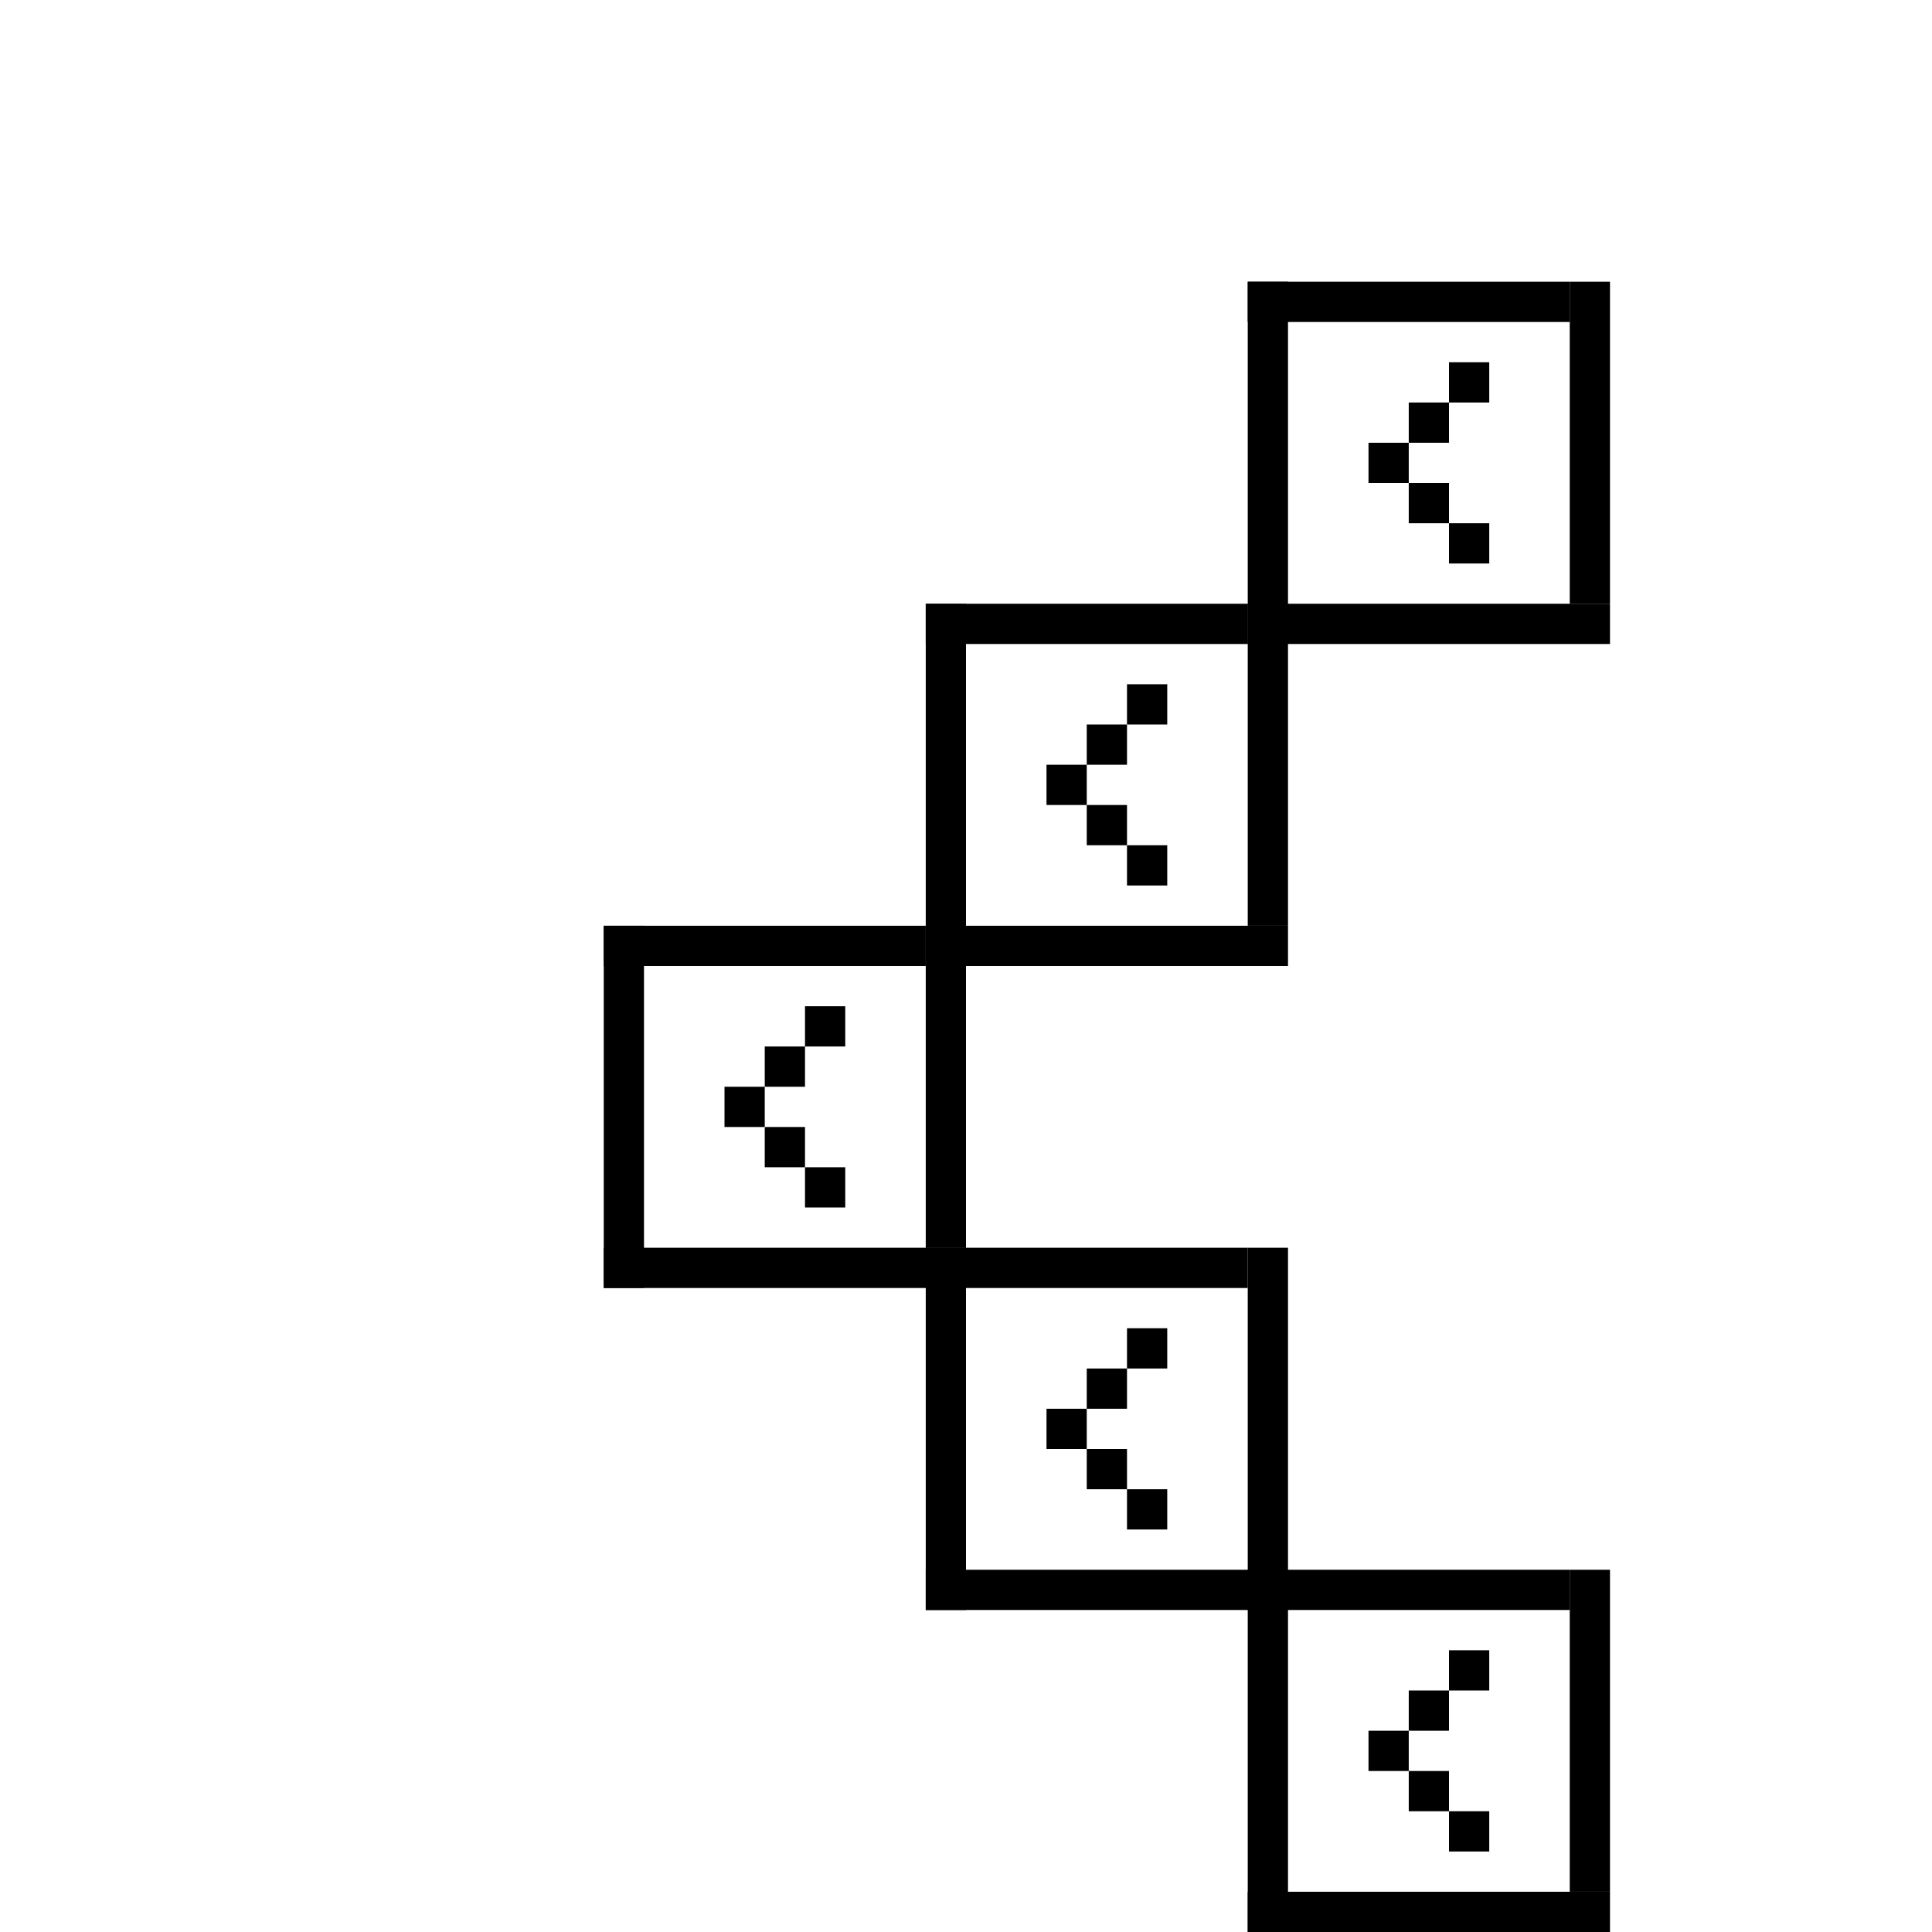 <?xml version="1.0" encoding="utf-8"?><svg xmlns="http://www.w3.org/2000/svg" xmlns:xlink="http://www.w3.org/1999/xlink" width="48" height="48"><rect x="31" y="7" width="1" height="9" /><rect x="39" y="7" width="1" height="8" /><rect x="31" y="7" width="8" height="1" /><rect x="31" y="15" width="9" height="1" /><rect x="36" y="9" width="1" height="1" /><rect x="35" y="10" width="1" height="1" /><rect x="34" y="11" width="1" height="1" /><rect x="35" y="12" width="1" height="1" /><rect x="36" y="13" width="1" height="1" /><rect x="23" y="15" width="1" height="9" /><rect x="31" y="15" width="1" height="8" /><rect x="23" y="15" width="8" height="1" /><rect x="23" y="23" width="9" height="1" /><rect x="28" y="17" width="1" height="1" /><rect x="27" y="18" width="1" height="1" /><rect x="26" y="19" width="1" height="1" /><rect x="27" y="20" width="1" height="1" /><rect x="28" y="21" width="1" height="1" /><rect x="15" y="23" width="1" height="9" /><rect x="23" y="23" width="1" height="8" /><rect x="15" y="23" width="8" height="1" /><rect x="15" y="31" width="9" height="1" /><rect x="20" y="25" width="1" height="1" /><rect x="19" y="26" width="1" height="1" /><rect x="18" y="27" width="1" height="1" /><rect x="19" y="28" width="1" height="1" /><rect x="20" y="29" width="1" height="1" /><rect x="23" y="31" width="1" height="9" /><rect x="31" y="31" width="1" height="8" /><rect x="23" y="31" width="8" height="1" /><rect x="23" y="39" width="9" height="1" /><rect x="28" y="33" width="1" height="1" /><rect x="27" y="34" width="1" height="1" /><rect x="26" y="35" width="1" height="1" /><rect x="27" y="36" width="1" height="1" /><rect x="28" y="37" width="1" height="1" /><rect x="31" y="39" width="1" height="9" /><rect x="39" y="39" width="1" height="8" /><rect x="31" y="39" width="8" height="1" /><rect x="31" y="47" width="9" height="1" /><rect x="36" y="41" width="1" height="1" /><rect x="35" y="42" width="1" height="1" /><rect x="34" y="43" width="1" height="1" /><rect x="35" y="44" width="1" height="1" /><rect x="36" y="45" width="1" height="1" /></svg>